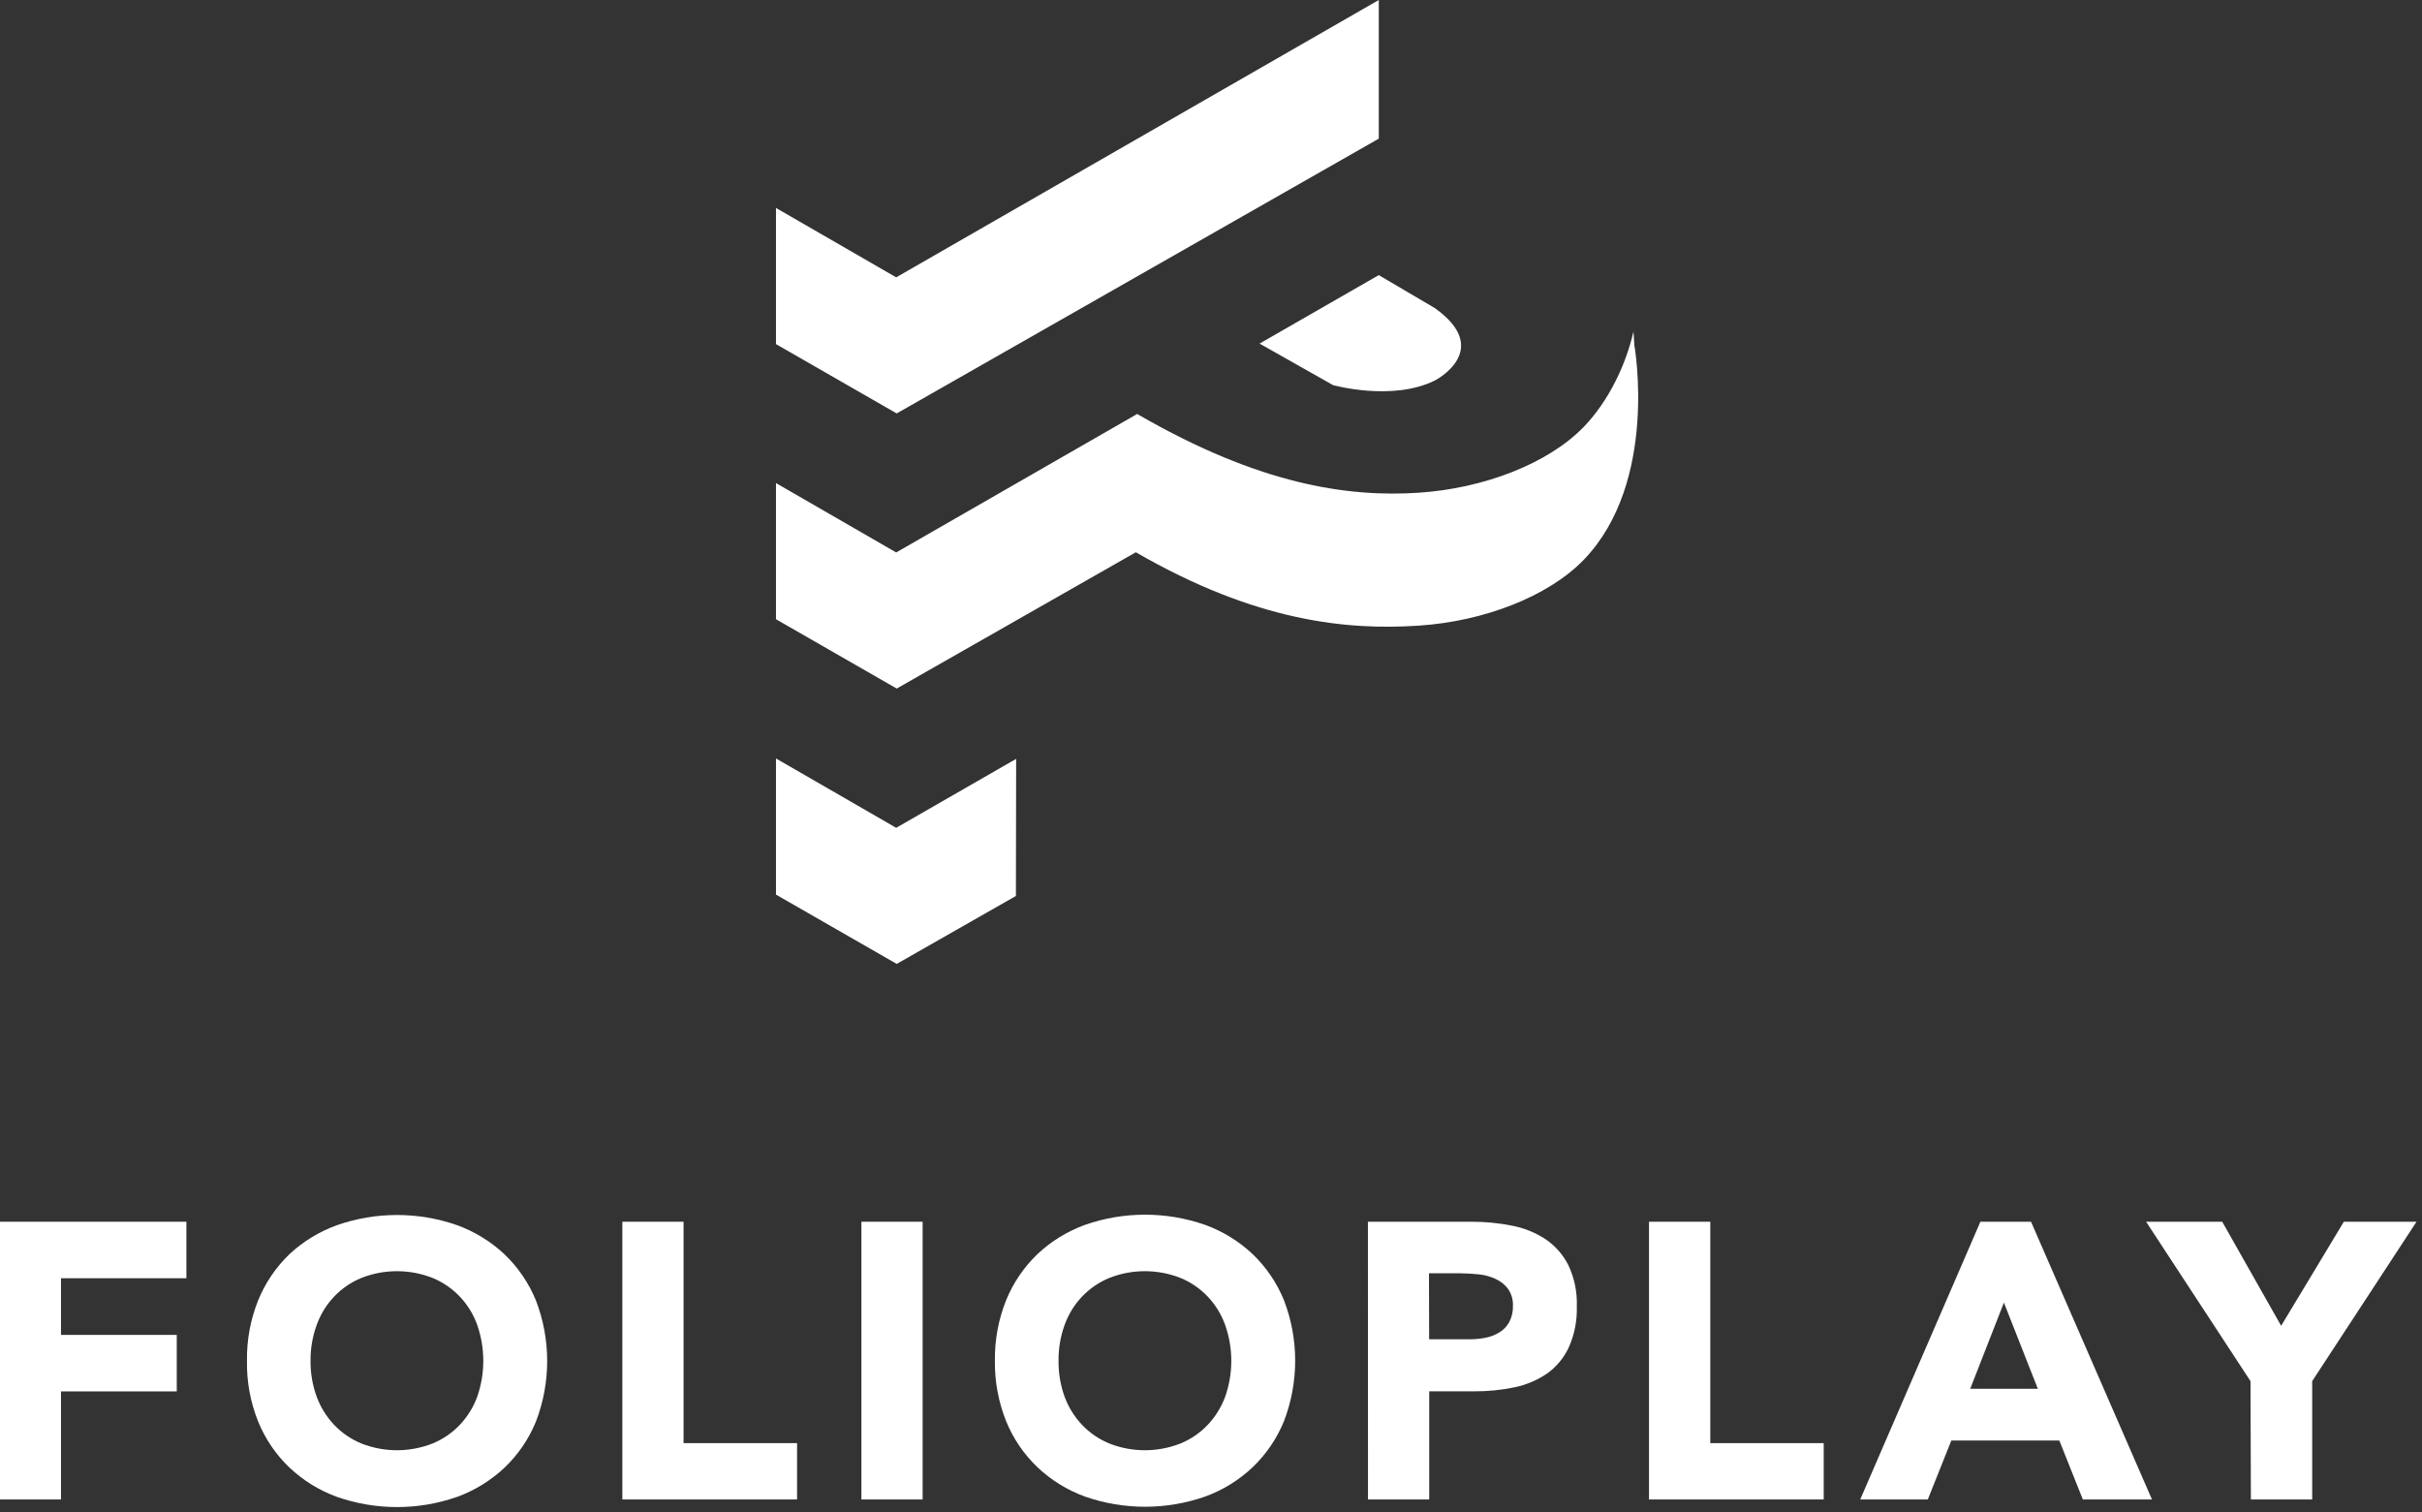 <svg width="309" height="193" viewBox="0 0 309 193" fill="none" xmlns="http://www.w3.org/2000/svg">
<rect x="0" y="0" width="309" height="193" fill="#333333" stroke="none"/>
<path fill-rule="evenodd" clip-rule="evenodd" d="M99 43.909V26.537L114.336 35.391L175.906 0V17.692L114.403 52.757L99 43.909ZM180.963 79.839C171.916 80.43 160.318 79.373 144.908 70.47V70.473L114.403 87.863L99 79.015V61.643L114.336 70.497L145.079 52.826L145.289 52.944C160.695 61.834 171.916 63.465 180.963 62.877C189.364 62.328 197.58 59.125 202.086 54.44C205.304 51.094 207.468 46.423 208.397 42.312L208.516 44.072C208.516 44.072 211.625 61.483 202.086 71.402C197.58 76.086 189.364 79.29 180.963 79.839ZM99 96.784V114.156L114.403 123L129.61 114.33L129.641 96.836L114.336 105.635L99 96.784ZM183.078 48.545C177.63 51.258 170.063 49.139 170.063 49.139L160.698 43.843L175.906 35.106L183.078 39.328C190.565 44.691 183.078 48.545 183.078 48.545Z" fill="white"/>
<g clip-path="url(#clip0_1_124)">
<path d="M-0.01 155.9H23.78V163.11H7.78V170.34H22.55V177.55H7.78V191.34H-0.01V155.9Z" fill="white"/>
<path d="M31.51 173.63C31.47 170.991 31.956 168.37 32.94 165.92C33.845 163.698 35.208 161.691 36.94 160.03C38.687 158.404 40.745 157.149 42.99 156.34C47.953 154.607 53.357 154.607 58.32 156.34C60.571 157.162 62.633 158.43 64.38 160.07C66.112 161.731 67.475 163.738 68.38 165.96C70.286 170.927 70.286 176.423 68.38 181.39C67.476 183.61 66.113 185.614 64.38 187.27C62.636 188.916 60.574 190.189 58.32 191.01C53.357 192.743 47.953 192.743 42.99 191.01C40.735 190.191 38.673 188.918 36.93 187.27C35.197 185.614 33.834 183.61 32.93 181.39C31.944 178.924 31.461 176.285 31.51 173.63ZM39.62 173.63C39.602 175.194 39.866 176.749 40.4 178.22C40.89 179.56 41.649 180.785 42.63 181.82C43.609 182.85 44.795 183.661 46.11 184.2C49.025 185.346 52.265 185.346 55.18 184.2C56.495 183.661 57.681 182.85 58.66 181.82C59.641 180.785 60.4 179.56 60.89 178.22C61.916 175.26 61.916 172.04 60.89 169.08C60.408 167.728 59.648 166.492 58.66 165.45C57.681 164.42 56.495 163.609 55.18 163.07C52.265 161.924 49.025 161.924 46.11 163.07C44.795 163.609 43.609 164.42 42.63 165.45C41.642 166.492 40.883 167.728 40.4 169.08C39.871 170.538 39.606 172.079 39.62 173.63V173.63Z" fill="white"/>
<path d="M79.4 155.9H87.21V184.15H101.69V191.34H79.4V155.9Z" fill="white"/>
<path d="M109.9 155.9H117.71V191.34H109.9V155.9Z" fill="white"/>
<path d="M126.93 173.63C126.895 170.991 127.381 168.371 128.36 165.92C129.265 163.698 130.628 161.691 132.36 160.03C134.106 158.388 136.168 157.119 138.42 156.3C143.383 154.567 148.787 154.567 153.75 156.3C156.002 157.119 158.064 158.388 159.81 160.03C161.542 161.691 162.905 163.698 163.81 165.92C165.716 170.887 165.716 176.383 163.81 181.35C162.906 183.57 161.543 185.574 159.81 187.23C158.067 188.878 156.005 190.151 153.75 190.97C148.787 192.703 143.383 192.703 138.42 190.97C136.165 190.151 134.103 188.878 132.36 187.23C130.627 185.574 129.264 183.57 128.36 181.35C127.381 178.896 126.895 176.272 126.93 173.63V173.63ZM135.05 173.63C135.028 175.194 135.289 176.749 135.82 178.22C136.31 179.56 137.069 180.785 138.05 181.82C139.029 182.85 140.215 183.661 141.53 184.2C144.445 185.346 147.685 185.346 150.6 184.2C151.915 183.661 153.101 182.85 154.08 181.82C155.061 180.785 155.82 179.56 156.31 178.22C157.35 175.262 157.35 172.038 156.31 169.08C155.827 167.728 155.068 166.492 154.08 165.45C153.101 164.42 151.915 163.609 150.6 163.07C147.685 161.924 144.445 161.924 141.53 163.07C140.215 163.609 139.029 164.42 138.05 165.45C137.062 166.492 136.302 167.728 135.82 169.08C135.294 170.539 135.033 172.08 135.05 173.63V173.63Z" fill="white"/>
<path d="M174.52 155.9H187.69C189.439 155.893 191.184 156.061 192.9 156.4C194.426 156.692 195.88 157.279 197.18 158.13C198.416 158.967 199.418 160.106 200.09 161.44C200.864 163.072 201.234 164.865 201.17 166.67C201.23 168.46 200.888 170.24 200.17 171.88C199.559 173.219 198.612 174.376 197.42 175.24C196.166 176.104 194.751 176.709 193.26 177.02C191.547 177.38 189.8 177.554 188.05 177.54H182.34V191.34H174.53L174.52 155.9ZM182.33 170.9H187.54C188.212 170.898 188.881 170.831 189.54 170.7C190.159 170.58 190.752 170.349 191.29 170.02C191.814 169.704 192.245 169.256 192.54 168.72C192.882 168.082 193.047 167.364 193.02 166.64C193.057 165.864 192.836 165.097 192.39 164.46C191.972 163.908 191.422 163.472 190.79 163.19C190.102 162.872 189.365 162.676 188.61 162.61C187.81 162.53 187.04 162.48 186.31 162.48H182.31L182.33 170.9Z" fill="white"/>
<path d="M210.38 155.9H218.2V184.15H232.67V191.34H210.38V155.9Z" fill="white"/>
<path d="M252.66 155.9H259.12L274.55 191.34H265.73L262.73 183.82H248.95L245.95 191.34H237.33L252.66 155.9ZM255.66 166.22L251.36 177.22H259.99L255.66 166.22Z" fill="white"/>
<path d="M287.12 176.24L273.8 155.9H283.51L291.03 169.18L299.03 155.9H308.3L294.99 176.24V191.34H287.17L287.12 176.24Z" fill="white"/>
</g>
<defs>
<clipPath id="clip0_1_124">
<rect width="308.26" height="37.27" fill="white" transform="translate(0 155)"/>
</clipPath>
</defs>
</svg>
